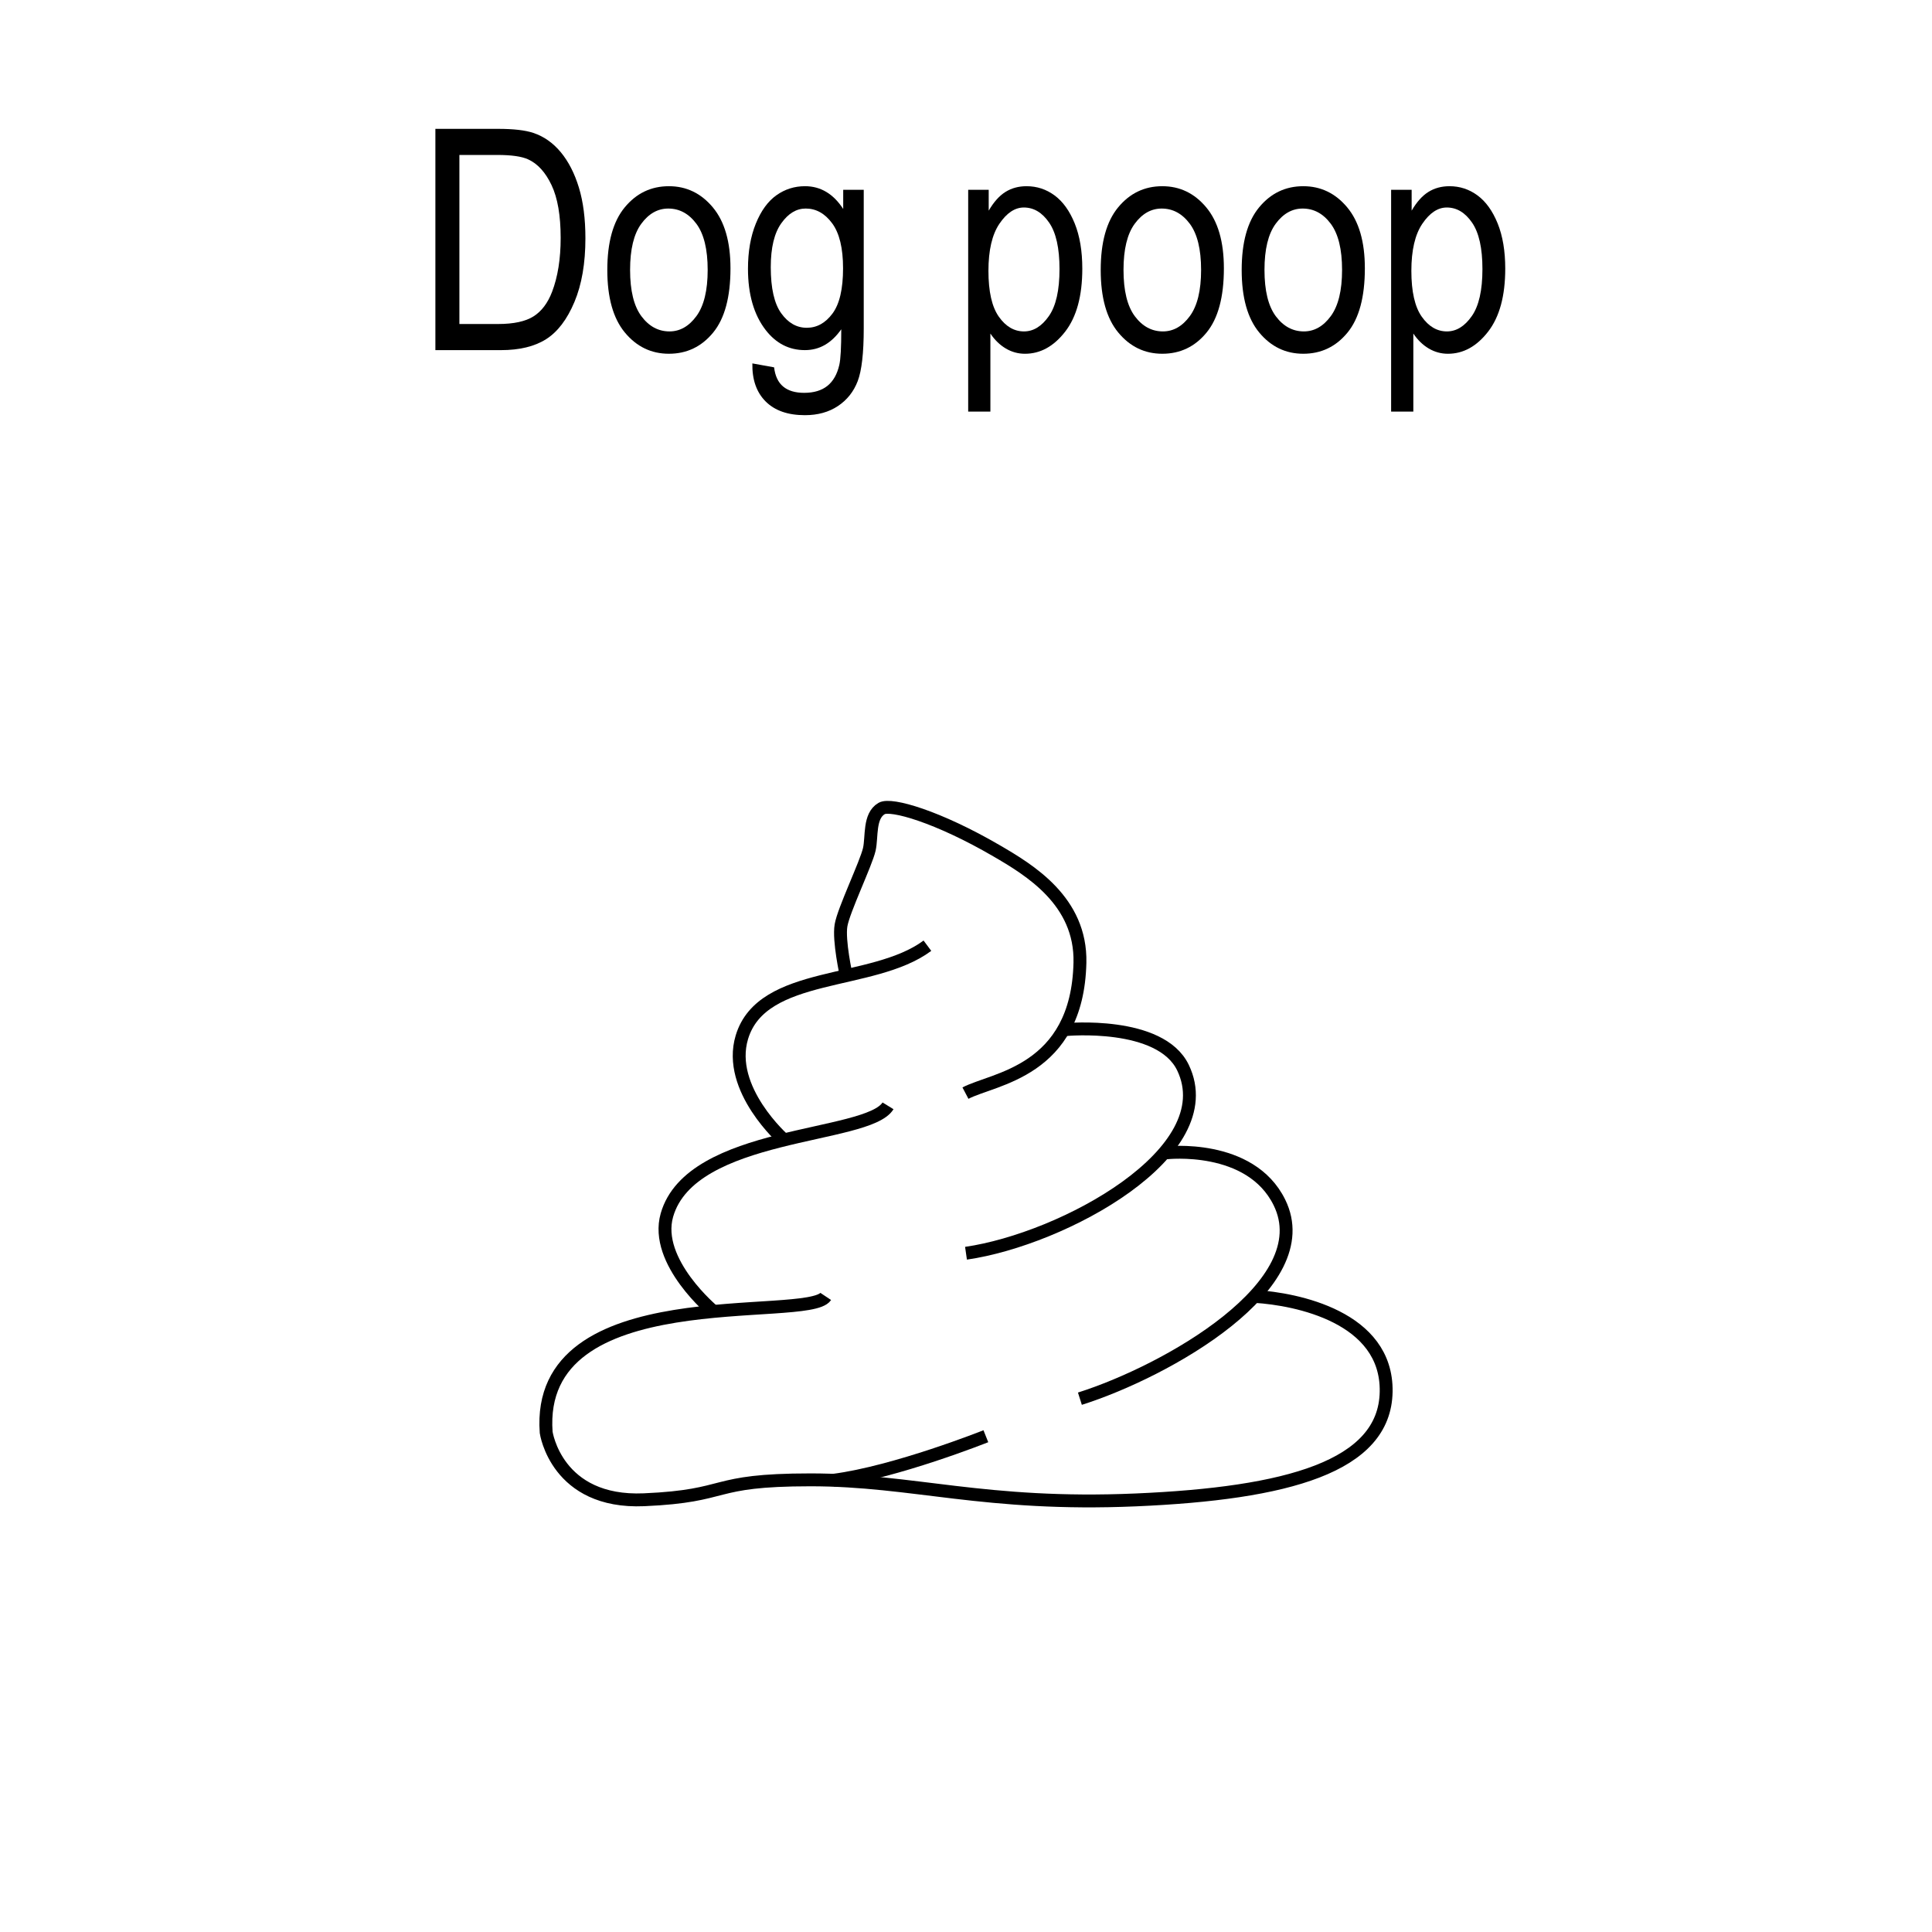 <?xml version="1.0" encoding="utf-8"?>
<!-- Generator: Adobe Illustrator 14.0.0, SVG Export Plug-In  -->
<!DOCTYPE svg PUBLIC "-//W3C//DTD SVG 1.1//EN" "http://www.w3.org/Graphics/SVG/1.1/DTD/svg11.dtd">
<svg version="1.1"
	 xmlns="http://www.w3.org/2000/svg" xmlns:xlink="http://www.w3.org/1999/xlink" xmlns:a="http://ns.adobe.com/AdobeSVGViewerExtensions/3.0/"
	 x="0px" y="0px" width="150px" height="150px" viewBox="300 450 150 150" enable-background="new 300 450 150 150"
	 xml:space="preserve">
<defs>
</defs>
<path fill="none" stroke="#000000" d="M355.429,551.84c0,0-4.69-3.863-3.65-7.499c1.874-6.554,15.589-5.919,17.167-8.484"/>
<path fill="none" stroke="#000000" d="M360.876,538.504c0,0-4.494-3.94-3.276-7.976c1.578-5.229,10.162-3.946,14.404-7.104"/>
<path fill="none" stroke="#000000" d="M364.11,550.655c-1.381,2.072-22.593-1.479-21.705,10.557c0,0,0.789,5.525,7.597,5.229
	s4.934-1.546,12.925-1.546s13.518,2.063,25.258,1.558s19.337-2.578,19.436-8.398s-7.005-7.202-10.162-7.399"/>
<path fill="none" stroke="#000000" d="M376.542,561.508c0,0-7.016,2.798-11.845,3.422"/>
<path fill="none" stroke="#000000" d="M390.552,539.507c0,0,6.517-0.753,8.781,3.848c3.157,6.413-8.781,13.114-15.49,15.239"/>
<path fill="none" stroke="#000000" d="M382.758,529.937c0,0,7.34-0.695,9.091,2.96c3.144,6.564-9.313,13.318-16.849,14.404"/>
<path fill="none" stroke="#000000" d="M374.957,534.87c2.185-1.147,8.692-1.646,8.889-10.123c0.111-4.797-3.927-7.209-6.479-8.695
	c-4.521-2.632-8.184-3.704-8.914-3.282c-1.002,0.579-0.741,2.203-0.959,3.17c-0.249,1.104-2.001,4.724-2.198,5.907
	s0.407,3.902,0.407,3.902"/>
<line display="none" fill="none" stroke="#000000" x1="300.058" y1="0" x2="300.058" y2="750"/>
<line display="none" fill="none" stroke="#000000" x1="450.097" y1="0" x2="450.097" y2="750"/>
<line display="none" fill="none" stroke="#000000" x1="0" y1="450" x2="750" y2="450"/>
<line display="none" fill="none" stroke="#000000" x1="0" y1="600" x2="750" y2="600"/>
<path d="M333.803,477.184v-17.18h4.863c1.203,0,2.117,0.105,2.742,0.316c0.82,0.273,1.531,0.773,2.133,1.5s1.07,1.643,1.406,2.748
	s0.504,2.416,0.504,3.932c0,1.945-0.285,3.596-0.855,4.951s-1.303,2.316-2.197,2.883s-2.064,0.85-3.51,0.85H333.803z
	 M335.667,475.156h3c1.211,0,2.129-0.197,2.754-0.592s1.105-1.029,1.441-1.904c0.445-1.164,0.668-2.559,0.668-4.184
	c0-1.742-0.236-3.111-0.709-4.107s-1.08-1.662-1.822-1.998c-0.5-0.227-1.293-0.34-2.379-0.34h-2.953V475.156z"/>
<path d="M347.151,470.961c0-2.148,0.451-3.77,1.354-4.863s2.045-1.641,3.428-1.641c1.359,0,2.496,0.547,3.41,1.641
	s1.371,2.672,1.371,4.734c0,2.234-0.449,3.898-1.348,4.992s-2.043,1.641-3.434,1.641c-1.367,0-2.506-0.549-3.416-1.646
	S347.151,473.102,347.151,470.961z M348.92,470.955c0,1.611,0.293,2.81,0.879,3.597c0.586,0.785,1.313,1.179,2.18,1.179
	c0.813,0,1.51-0.397,2.092-1.19c0.582-0.795,0.873-1.989,0.873-3.585c0-1.604-0.293-2.798-0.879-3.585
	c-0.586-0.785-1.313-1.179-2.18-1.179c-0.82,0-1.52,0.396-2.098,1.185C349.209,468.167,348.92,469.359,348.92,470.955z"/>
<path d="M358.413,478.215l1.688,0.305c0.078,0.668,0.313,1.165,0.703,1.491s0.934,0.489,1.629,0.489
	c0.758,0,1.361-0.182,1.811-0.545s0.756-0.905,0.92-1.624c0.102-0.438,0.152-1.359,0.152-2.766
	c-0.375,0.535-0.797,0.939-1.266,1.211s-0.988,0.407-1.559,0.407c-1.219,0-2.23-0.516-3.035-1.547
	c-0.922-1.188-1.383-2.777-1.383-4.77c0-1.336,0.203-2.504,0.609-3.504s0.939-1.734,1.6-2.203s1.4-0.703,2.221-0.703
	c0.602,0,1.15,0.147,1.646,0.442s0.936,0.737,1.318,1.327v-1.488h1.594v10.758c0,1.914-0.156,3.279-0.469,4.096
	s-0.824,1.461-1.535,1.934s-1.566,0.709-2.566,0.709c-1.32,0-2.336-0.355-3.047-1.066S358.389,479.473,358.413,478.215z
	 M359.842,470.738c0,1.637,0.271,2.831,0.811,3.583s1.201,1.128,1.984,1.128s1.448-0.368,1.996-1.104s0.822-1.907,0.822-3.513
	c0-1.566-0.282-2.731-0.846-3.495s-1.248-1.146-2.055-1.146c-0.721,0-1.353,0.382-1.896,1.146
	C360.114,468.101,359.842,469.234,359.842,470.738z"/>
<path d="M375.17,481.953v-17.215h1.593v1.617c0.391-0.672,0.824-1.156,1.299-1.453c0.477-0.297,1.021-0.445,1.639-0.445
	c0.803,0,1.529,0.238,2.176,0.715s1.168,1.201,1.563,2.174c0.393,0.973,0.59,2.143,0.59,3.51c0,2.117-0.443,3.748-1.33,4.893
	s-1.928,1.717-3.123,1.717c-0.531,0-1.027-0.137-1.488-0.41s-0.859-0.66-1.195-1.16v6.059H375.17z M376.742,471.031
	c0,1.609,0.27,2.795,0.807,3.557s1.189,1.143,1.953,1.143c0.732,0,1.375-0.395,1.928-1.184c0.555-0.789,0.83-2.008,0.83-3.656
	c0-1.625-0.268-2.828-0.807-3.609c-0.537-0.781-1.191-1.172-1.963-1.172c-0.693,0-1.326,0.42-1.895,1.26
	S376.742,469.43,376.742,471.031z"/>
<path d="M385.459,470.961c0-2.148,0.451-3.77,1.354-4.863s2.045-1.641,3.428-1.641c1.359,0,2.496,0.547,3.41,1.641
	s1.371,2.672,1.371,4.734c0,2.234-0.449,3.898-1.348,4.992s-2.043,1.641-3.434,1.641c-1.367,0-2.506-0.549-3.416-1.646
	S385.459,473.102,385.459,470.961z M387.229,470.955c0,1.611,0.293,2.81,0.879,3.597c0.586,0.785,1.313,1.179,2.18,1.179
	c0.813,0,1.51-0.397,2.092-1.19c0.582-0.795,0.873-1.989,0.873-3.585c0-1.604-0.293-2.798-0.879-3.585
	c-0.586-0.785-1.313-1.179-2.18-1.179c-0.82,0-1.52,0.396-2.098,1.185C387.518,468.167,387.229,469.359,387.229,470.955z"/>
<path d="M396.404,470.961c0-2.148,0.451-3.77,1.354-4.863s2.045-1.641,3.428-1.641c1.359,0,2.496,0.547,3.41,1.641
	s1.371,2.672,1.371,4.734c0,2.234-0.449,3.898-1.348,4.992s-2.043,1.641-3.434,1.641c-1.367,0-2.506-0.549-3.416-1.646
	S396.404,473.102,396.404,470.961z M398.174,470.955c0,1.611,0.293,2.81,0.879,3.597c0.586,0.785,1.313,1.179,2.18,1.179
	c0.813,0,1.51-0.397,2.092-1.19c0.582-0.795,0.873-1.989,0.873-3.585c0-1.604-0.293-2.798-0.879-3.585
	c-0.586-0.785-1.313-1.179-2.18-1.179c-0.82,0-1.52,0.396-2.098,1.185C398.463,468.167,398.174,469.359,398.174,470.955z"/>
<path d="M408.006,481.953v-17.215h1.594v1.617c0.391-0.672,0.824-1.156,1.299-1.453c0.477-0.297,1.021-0.445,1.639-0.445
	c0.803,0,1.529,0.238,2.176,0.715s1.168,1.201,1.563,2.174c0.393,0.973,0.59,2.143,0.59,3.51c0,2.117-0.443,3.748-1.33,4.893
	s-1.928,1.717-3.123,1.717c-0.531,0-1.027-0.137-1.488-0.41s-0.859-0.66-1.195-1.16v6.059H408.006z M409.578,471.031
	c0,1.609,0.27,2.795,0.807,3.557s1.189,1.143,1.953,1.143c0.732,0,1.375-0.395,1.928-1.184c0.555-0.789,0.83-2.008,0.83-3.656
	c0-1.625-0.268-2.828-0.807-3.609c-0.537-0.781-1.191-1.172-1.963-1.172c-0.693,0-1.326,0.42-1.895,1.26
	S409.578,469.43,409.578,471.031z"/>
</svg>
